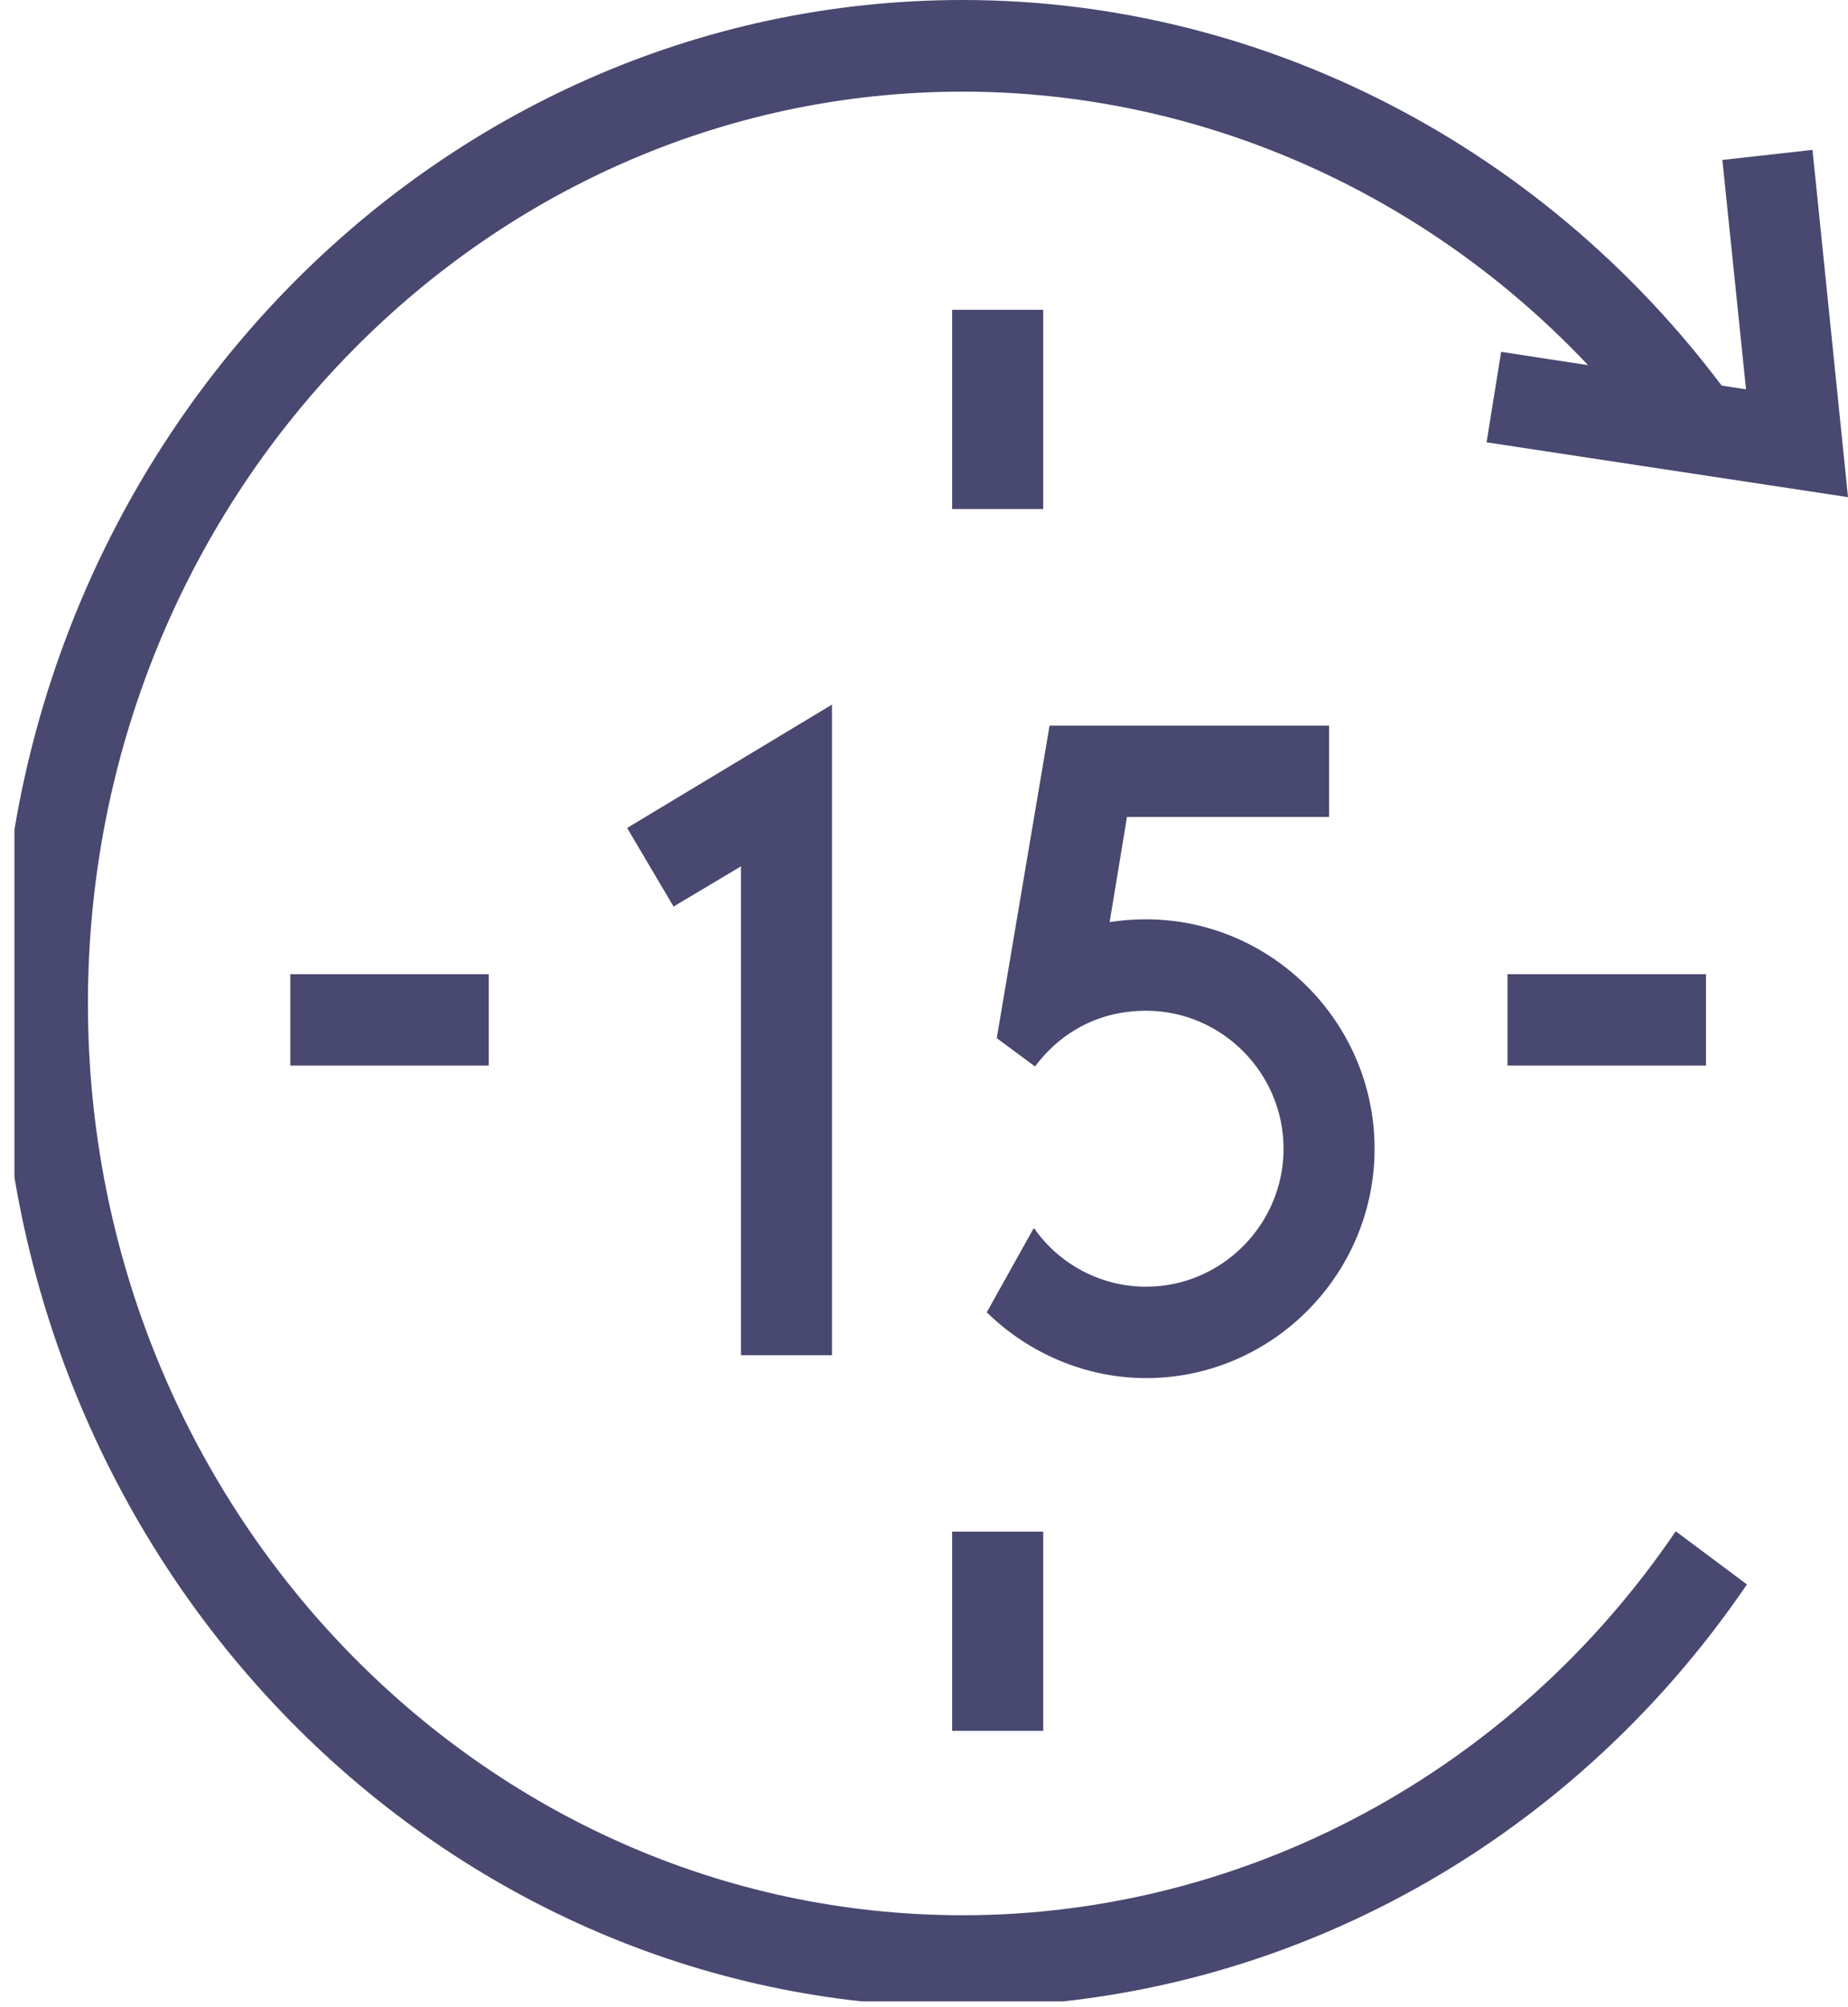 <svg width="128" height="139" viewBox="0 0 128 139" fill="none" xmlns="http://www.w3.org/2000/svg">
<g clip-path="url(#clip0_75_609)">
<path d="M66.681 139C29.9 139 0 107.836 0 69.5C0 31.164 29.9 0 66.681 0C88.055 0 108.273 10.79 120.817 28.879L115.885 32.56C104.497 16.122 86.107 6.347 66.681 6.347C33.249 6.347 6.09 34.655 6.09 69.5C6.09 104.345 33.31 132.653 66.681 132.653C86.228 132.653 104.741 122.752 116.067 106.059L121 109.74C108.516 128.083 88.238 139 66.681 139Z" fill="#484870"/>
<path d="M128 34.434L102.966 30.636L103.975 24.37L120.937 26.965L119.298 11.078L125.541 10.381L128 34.434Z" fill="#484870"/>
<path d="M72.256 21.458H65.95V35.257H72.256V21.458Z" fill="#484870"/>
<path d="M72.256 106.082H65.95V119.881H72.256V106.082Z" fill="#484870"/>
<path d="M33.853 67.474H20.107V73.804H33.853V67.474Z" fill="#484870"/>
<path d="M118.163 67.474H104.416V73.804H118.163V67.474Z" fill="#484870"/>
<path d="M57.627 93.867H51.321V60.004L46.654 62.789L43.438 57.346L57.627 48.801V93.867Z" fill="#484870"/>
<path d="M79.382 63.675C78.499 63.675 77.679 63.738 76.859 63.865L78.058 56.586H92.056V50.256H72.698L69.04 71.903L71.689 73.866C72.445 72.853 73.391 71.967 74.463 71.334C75.913 70.448 77.616 70.005 79.382 70.005C84.616 70.005 88.904 74.309 88.904 79.562C88.904 84.816 84.616 89.12 79.382 89.12C76.292 89.12 73.391 87.601 71.626 85.069L71.562 85.132L68.347 90.892C71.247 93.74 75.22 95.45 79.382 95.45C88.084 95.45 95.209 88.297 95.209 79.562C95.209 70.828 88.084 63.675 79.382 63.675Z" fill="#484870"/>
</g>
<defs>
<clipPath id="clip0_75_609">
<rect width="127" height="138.618" fill="white" transform="translate(1)"/>
</clipPath>
</defs>
</svg>
